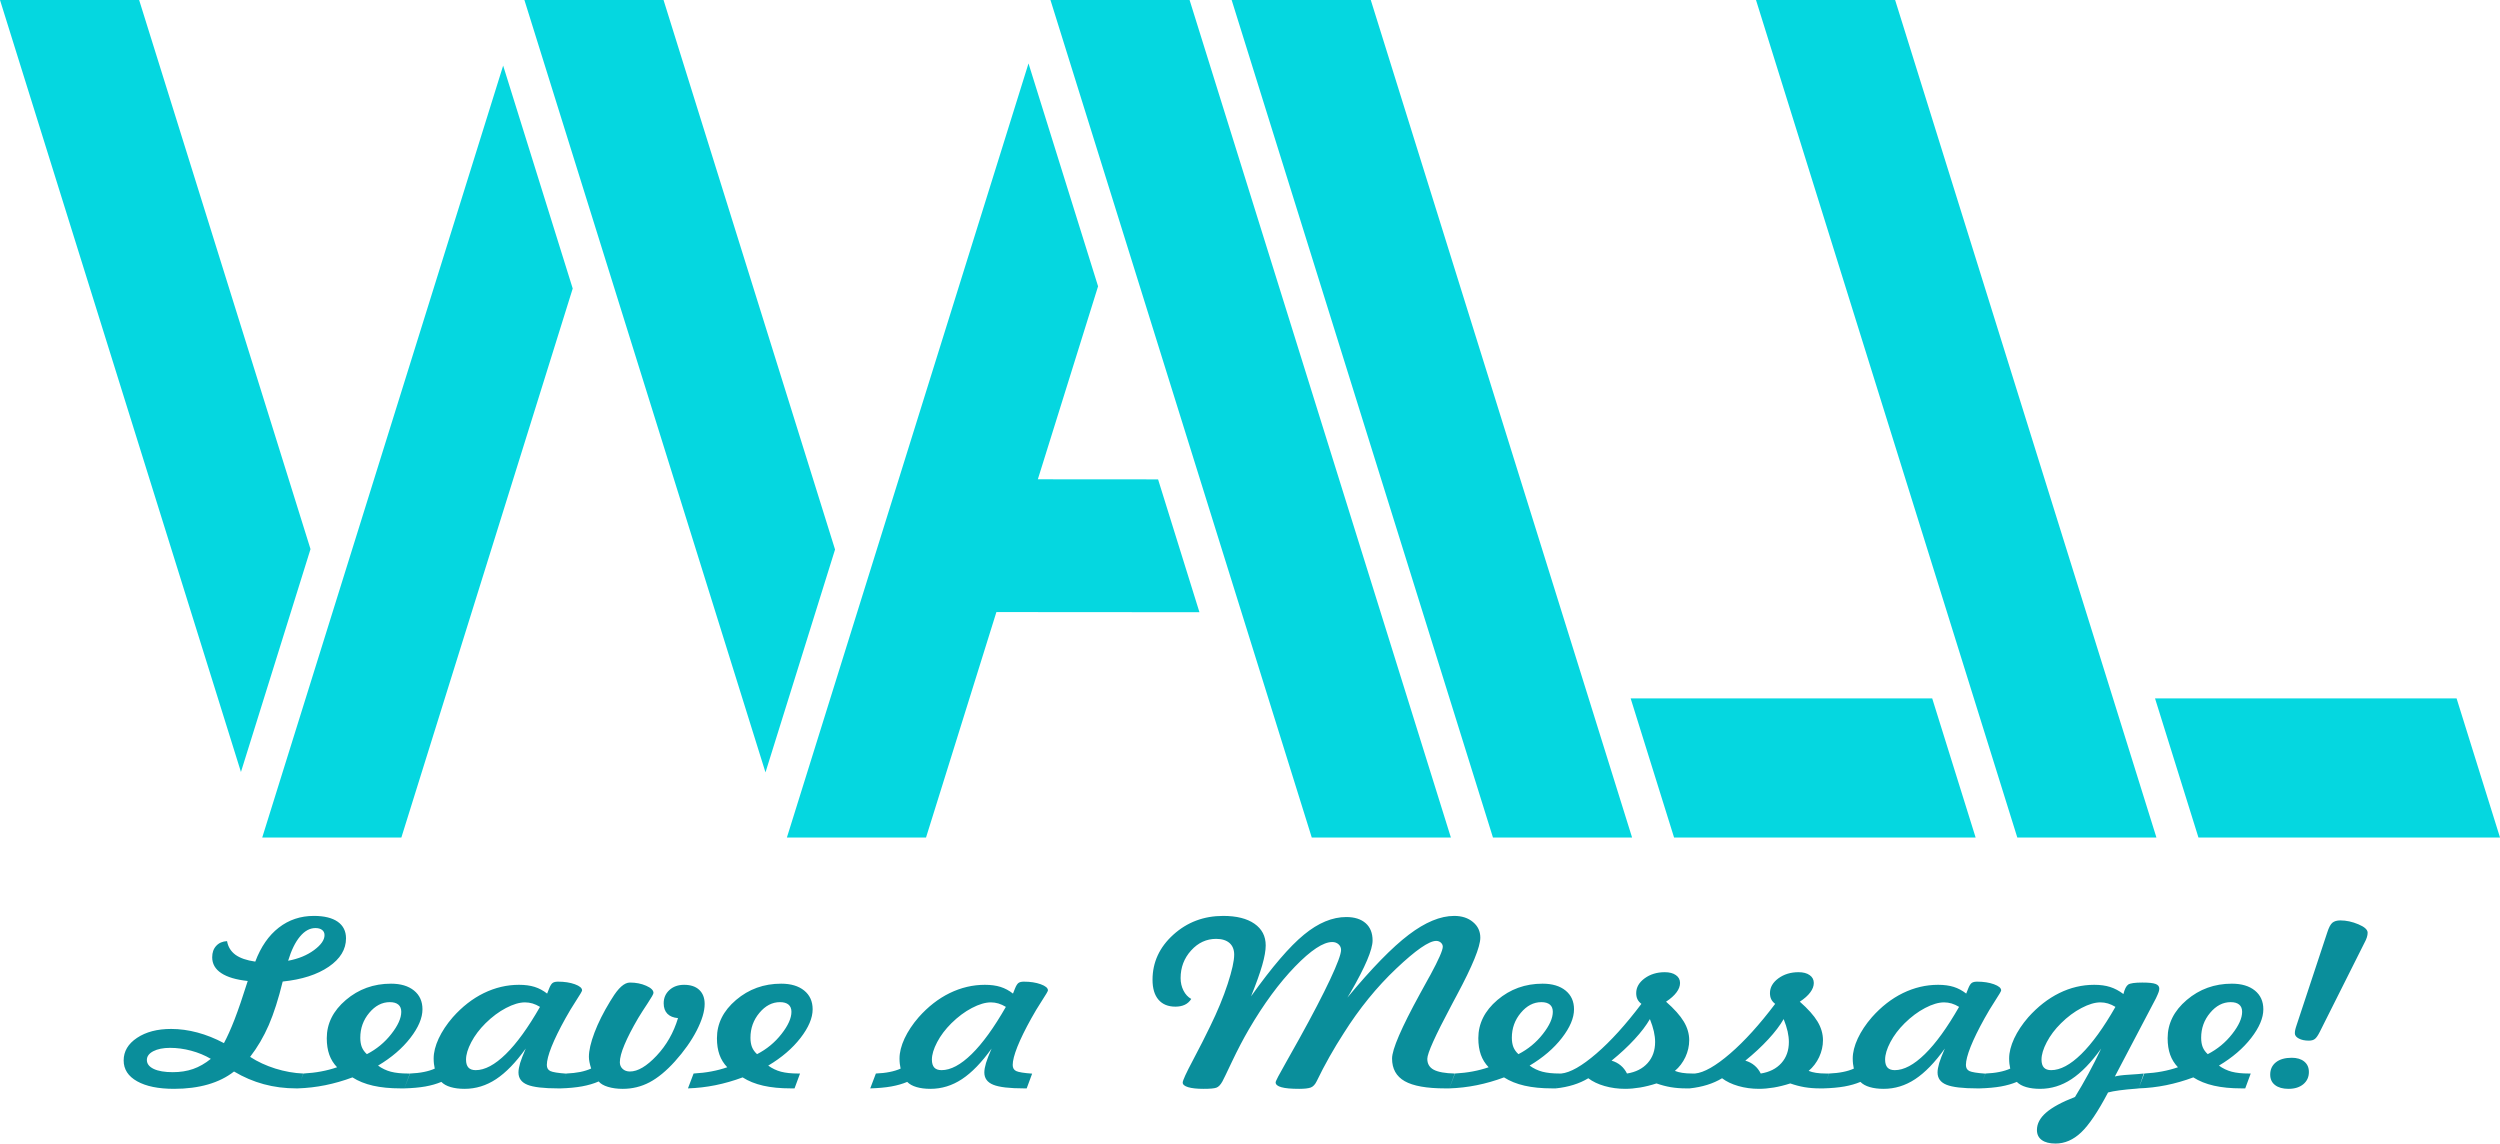 <svg xmlns="http://www.w3.org/2000/svg" xmlnsXlink="http://www.w3.org/1999/xlink" xmlnsXodm="http://www.corel.com/coreldraw/odm/2003" xmlSpace="preserve" version="1.1" shape-rendering="geometricPrecision" text-rendering="geometricPrecision" image-rendering="optimizeQuality" fill-rule="evenodd" clip-rule="evenodd" viewBox="1508.58 10740.9 17968.58 8219.22">
 <g id="Camada_x0020_1">
  <g id="_2519150011120">
   <g>
    <polygon fill="#05D7E0" points="1508.58,10740.94 2508.58,10740.94 3740.37,14687.5 3240.37,16289.46 "/>
    <polygon fill="#05D7E0" points="5124.94,11212.62 3393.37,16760.44 4393.37,16760.44 5624.94,12814.58 "/>
    <polygon fill="#05D7E0" points="5277.72,10740.94 6277.72,10740.94 7510.44,14690.48 7010.44,16292.44 "/>
    <polygon fill="#05D7E0" points="8900.91,11196.7 7164.37,16760.44 8164.37,16760.44 8670.1,15140.12 10129.47,15141.16 9832.2,14186.37 8967.97,14185.76 9400.91,12798.66 "/>
    <rect fill="#05D7E0" transform="matrix(0.984 -0 0.312 1 9058.66 10740.9)" width="1016.18" height="6019.5"/>
    <rect fill="#05D7E0" transform="matrix(0.984 -0 0.312 1 14129.7 10740.9)" width="1016.18" height="6019.5"/>
    <rect fill="#05D7E0" transform="matrix(0.984 -0 0.312 1 10361 10740.9)" width="1016.18" height="6019.5"/>
    <polygon fill="#05D7E0" points="13228.85,15760.8 15396.26,15760.8 15708.26,16760.44 13540.85,16760.44 "/>
    <polygon fill="#05D7E0" points="16997.75,15760.8 19165.16,15760.8 19477.16,16760.44 17309.75,16760.44 "/>
   </g>
   <path fill="#0A8E9B" fill-rule="nonzero" d="M3190.62 18442.23c-52.51,41.27 -114.98,72.29 -187.74,93.33 -72.78,20.77 -153.77,31.29 -243.03,31.29 -112.92,0 -201.48,-18.08 -265.66,-54.22 -64.53,-36.15 -96.8,-86.05 -96.8,-149.97 0,-65.28 31.92,-119.5 96.11,-162.12 64.19,-42.88 145.88,-64.19 245.07,-64.19 61.78,0 124.6,8.63 188.79,25.62 64.19,17.26 127.69,42.62 190.84,76.34 24.03,-44.78 49.77,-101.69 76.55,-170.75 26.77,-69.32 58.35,-161.3 94.39,-275.94 -83.76,-8.9 -147.25,-27.78 -190.51,-56.64 -43.24,-28.59 -64.87,-66.63 -64.87,-113.56 0,-34.26 9.62,-61.77 29.18,-82.54 19.57,-21.04 45.31,-32.1 77.57,-33.72 7.22,41.27 27.46,73.64 60.08,97.92 32.94,24 80.65,40.46 142.79,49.36 40.16,-106.55 96.44,-188.01 168.87,-244.11 72.42,-56.38 156.52,-84.43 252.28,-84.43 74.15,0 131.46,14.03 171.28,41.81 39.82,28.05 59.73,67.97 59.73,119.49 0,79.3 -41.19,147.28 -123.92,203.92 -82.72,56.65 -193.24,92.25 -331.22,106.55 -30.21,124.08 -63.51,228.2 -99.89,312.62 -36.73,84.16 -81.35,160.5 -134.21,228.74 53.54,35.07 113.96,62.85 181.24,84.16 67.61,21.04 134.2,32.91 200.79,35.6l-38.1 106.82 -11.32 0c-82.39,0 -160.65,-9.98 -234.78,-30.21 -73.8,-19.96 -145.2,-50.44 -213.51,-91.17zm-166.81 -90.9c-42.91,-25.36 -89.93,-44.78 -141.42,-58.54 -51.14,-13.75 -101.59,-20.5 -151.36,-20.5 -49.44,0 -89.6,8.1 -120.48,24.01 -30.9,16.18 -46.35,37.22 -46.35,62.85 0,27.51 16.48,49.09 49.44,64.74 32.6,15.37 78.26,23.19 136.6,23.19 53.55,0 102.29,-7.55 146.23,-22.92 43.94,-15.38 86.49,-39.66 127.34,-72.83zm555.72 -705.1c73.79,-13.75 135.92,-39.38 186.03,-76.33 50.45,-37.22 75.51,-73.1 75.51,-107.9 0,-15.91 -5.83,-28.32 -17.5,-37.22 -11.67,-8.9 -27.8,-13.49 -47.72,-13.49 -40.49,0 -77.23,20.23 -111.2,60.96 -33.98,40.46 -62.13,98.46 -85.12,173.98zm566 671.38c69.67,-35.88 128.37,-84.16 175.74,-145.12 47.72,-60.69 71.4,-113.83 71.4,-159.14 0,-22.66 -6.87,-39.92 -20.95,-51.79 -14.07,-11.87 -34.66,-17.81 -61.43,-17.81 -55.61,0 -105.04,25.63 -147.95,77.15 -42.89,51.25 -64.18,110.86 -64.18,178.83 0,25.9 3.78,48.29 10.99,66.9 7.55,18.61 19.56,35.6 36.38,50.98zm-103.66 166.97c-64.87,24.27 -130.09,42.88 -195.3,56.1 -65.56,13.22 -131.12,20.77 -197.71,22.93l40.5 -106.82c45.99,-2.69 88.9,-7.55 128.03,-15.1 39.13,-7.28 77.23,-17.27 113.95,-29.94 -25.4,-26.44 -43.92,-56.38 -55.95,-90.09 -12.01,-33.72 -18.18,-73.37 -18.18,-118.69 0,-105.2 45.64,-196.91 137.29,-274.86 91.64,-77.95 199.77,-117.07 324.36,-117.07 69.69,0 124.95,16.46 165.46,49.37 40.5,32.9 60.74,77.95 60.74,134.86 0,62.04 -29.17,130.83 -87.18,205.81 -58.01,74.99 -135.24,141.34 -232.03,198.8 28.14,20.5 58.69,35.06 91.99,43.97 33.29,8.63 74.14,12.94 122.53,12.94l14.08 0 -39.47 106.82 -27.47 0c-74.82,0 -141.07,-6.47 -197.71,-19.42 -56.97,-12.95 -106.4,-32.91 -147.93,-59.61zm1347.92 -506.84c-18.2,-11.06 -36.04,-19.15 -53.89,-24.55 -17.84,-5.12 -35.7,-7.82 -53.89,-7.82 -39.82,0 -85.12,13.49 -136.61,40.46 -51.14,26.71 -100.24,63.39 -147.26,109.79 -42.9,42.61 -77.22,87.93 -102.28,135.67 -25.06,47.75 -37.76,89.56 -37.76,125.43 0,25.63 5.83,44.78 17.17,57.19 11.33,12.4 28.82,18.61 52.17,18.61 65.89,0 137.98,-38.58 216.59,-115.45 78.6,-76.88 160.29,-190.16 245.76,-339.33zm-102.63 299.68c-71.75,100.34 -142.79,173.44 -213.16,219.83 -70.36,46.4 -145.88,69.6 -226.53,69.6 -38.1,0 -71.41,-4.32 -99.9,-12.68 -28.49,-8.36 -50.8,-20.77 -66.93,-37.23 -33.63,14.3 -71.73,25.09 -114.64,32.91 -42.9,7.55 -93.37,12.14 -151.02,13.76l40.5 -106.82c36.72,-1.62 69.67,-5.12 98.85,-11.06 29.18,-5.66 55.61,-13.75 78.95,-24.27 -2.41,-11.06 -4.47,-22.66 -5.83,-34.53 -1.38,-11.6 -2.06,-24.54 -2.06,-38.3 0,-43.7 12.01,-91.44 36.03,-143.5 24.37,-51.79 58.01,-102.77 101.6,-152.94 67.28,-75.8 141.42,-133.52 222.77,-173.44 81.69,-39.65 165.78,-59.61 252.97,-59.61 43.59,0 81,5.12 112.58,15.1 31.59,9.98 61.44,25.9 89.59,48.01l14.07 -35.6c8.58,-21.85 17.51,-35.61 26.09,-41.27 8.58,-5.94 21.28,-8.9 38.1,-8.9 46.34,0 86.84,6.2 121.17,18.61 34.66,12.68 51.83,27.24 51.83,44.24 0,5.39 -14.42,29.94 -43.25,74.17 -28.84,44.51 -54.24,86.59 -76.2,126.51 -44.29,79.57 -77.58,147.82 -100.23,204.46 -22.32,56.65 -33.64,100.07 -33.64,130.55 0,21.31 8.24,35.88 25.05,43.97 16.83,8.09 54.93,14.3 114.66,18.61l-39.13 106.01 -18.2 0c-105.03,0 -179.17,-8.63 -222.08,-26.17 -42.91,-17.26 -64.18,-46.93 -64.18,-88.47 0,-18.34 4.12,-41 12.01,-67.97 8.23,-26.71 21.62,-61.23 40.16,-103.58zm524.48 236.29c-34.66,15.37 -74.82,26.97 -119.45,35.33 -44.96,8.1 -96.12,12.95 -153.09,14.57l40.17 -106.82c37.06,-1.62 70.01,-5.39 99.19,-11.06 29.18,-5.93 55.61,-14.29 78.94,-24.81 -5.49,-17 -9.26,-32.1 -12.01,-45.86 -2.75,-13.75 -4.12,-26.43 -4.12,-38.03 0,-45.59 13.39,-103.85 40.16,-174.52 26.77,-70.67 64.19,-145.12 111.9,-223.61l13.05 -20.5c46.33,-76.88 89.58,-115.45 129.74,-115.45 42.9,0 82.03,7.55 116.71,22.93 35,15.37 52.51,32.37 52.51,51.52 0,7.82 -13.73,32.1 -40.84,73.1 -27.12,40.73 -50.12,76.87 -69,107.89 -43.6,74.72 -76.54,138.65 -98.51,191.52 -22.32,52.86 -33.3,94.94 -33.3,125.96 0,19.42 6.87,35.34 20.26,47.75 13.39,12.4 30.88,18.61 52.17,18.61 56.63,0 120.47,-37.77 191.53,-113.29 71.06,-75.53 122.54,-165.62 154.12,-270.55 -32.95,-2.7 -58.35,-12.95 -76.2,-31.02 -17.86,-18.34 -26.78,-43.43 -26.78,-75.52 0,-38.58 13.73,-70.14 41.19,-95.22 27.47,-25.09 62.82,-37.49 105.73,-37.49 46.67,0 83.05,12.13 108.8,36.41 25.74,24.28 38.78,57.99 38.78,101.15 0,53.14 -19.21,116.8 -57.31,191.24 -38.1,74.18 -90.62,148.36 -156.87,222 -61.78,68.51 -122.54,118.41 -182.26,149.97 -59.73,31.29 -123.57,46.94 -192.21,46.94 -40.16,0 -75.53,-4.86 -106.41,-14.3 -30.9,-9.44 -53.2,-22.39 -66.59,-38.84zm1138.2 -196.1c69.67,-35.88 128.37,-84.16 175.74,-145.12 47.72,-60.69 71.4,-113.83 71.4,-159.14 0,-22.66 -6.87,-39.92 -20.95,-51.79 -14.07,-11.87 -34.66,-17.81 -61.43,-17.81 -55.61,0 -105.04,25.63 -147.95,77.15 -42.89,51.25 -64.18,110.86 -64.18,178.83 0,25.9 3.78,48.29 10.99,66.9 7.55,18.61 19.56,35.6 36.38,50.98zm-103.66 166.97c-64.87,24.27 -130.09,42.88 -195.3,56.1 -65.56,13.22 -131.12,20.77 -197.71,22.93l40.5 -106.82c45.99,-2.69 88.9,-7.55 128.03,-15.1 39.13,-7.28 77.23,-17.27 113.95,-29.94 -25.4,-26.44 -43.93,-56.38 -55.95,-90.09 -12.01,-33.72 -18.18,-73.37 -18.18,-118.69 0,-105.2 45.64,-196.91 137.29,-274.86 91.64,-77.95 199.77,-117.07 324.36,-117.07 69.68,0 124.95,16.46 165.45,49.37 40.51,32.9 60.75,77.95 60.75,134.86 0,62.04 -29.17,130.83 -87.18,205.81 -58.01,74.99 -135.24,141.34 -232.03,198.8 28.14,20.5 58.69,35.06 91.99,43.97 33.29,8.63 74.14,12.94 122.53,12.94l14.08 0 -39.47 106.82 -27.47 0c-74.82,0 -141.07,-6.47 -197.71,-19.42 -56.97,-12.95 -106.4,-32.91 -147.93,-59.61zm1891.96 -506.84c-18.2,-11.06 -36.04,-19.15 -53.9,-24.55 -17.84,-5.12 -35.69,-7.82 -53.89,-7.82 -39.81,0 -85.11,13.49 -136.6,40.46 -51.14,26.71 -100.24,63.39 -147.26,109.79 -42.91,42.61 -77.23,87.93 -102.28,135.67 -25.06,47.75 -37.76,89.56 -37.76,125.43 0,25.63 5.83,44.78 17.17,57.19 11.32,12.4 28.82,18.61 52.17,18.61 65.89,0 137.98,-38.58 216.58,-115.45 78.61,-76.88 160.3,-190.16 245.77,-339.33zm-102.63 299.68c-71.75,100.34 -142.79,173.44 -213.16,219.83 -70.36,46.4 -145.88,69.6 -226.54,69.6 -38.09,0 -71.4,-4.32 -99.89,-12.68 -28.49,-8.36 -50.8,-20.77 -66.93,-37.23 -33.63,14.3 -71.73,25.09 -114.64,32.91 -42.9,7.55 -93.37,12.14 -151.03,13.76l40.51 -106.82c36.72,-1.62 69.67,-5.12 98.85,-11.06 29.18,-5.66 55.61,-13.75 78.94,-24.27 -2.4,-11.06 -4.46,-22.66 -5.82,-34.53 -1.38,-11.6 -2.07,-24.54 -2.07,-38.3 0,-43.7 12.02,-91.44 36.04,-143.5 24.37,-51.79 58,-102.77 101.6,-152.94 67.28,-75.8 141.42,-133.52 222.77,-173.44 81.69,-39.65 165.78,-59.61 252.97,-59.61 43.59,0 81,5.12 112.58,15.1 31.59,9.98 61.44,25.9 89.59,48.01l14.07 -35.6c8.58,-21.85 17.51,-35.61 26.09,-41.27 8.58,-5.94 21.28,-8.9 38.1,-8.9 46.34,0 86.83,6.2 121.17,18.61 34.66,12.68 51.83,27.24 51.83,44.24 0,5.39 -14.42,29.94 -43.26,74.17 -28.83,44.51 -54.23,86.59 -76.19,126.51 -44.29,79.57 -77.58,147.82 -100.23,204.46 -22.32,56.65 -33.64,100.07 -33.64,130.55 0,21.31 8.24,35.88 25.05,43.97 16.83,8.09 54.92,14.3 114.66,18.61l-39.13 106.01 -18.2 0c-105.03,0 -179.17,-8.63 -222.08,-26.17 -42.91,-17.26 -64.19,-46.93 -64.19,-88.47 0,-18.34 4.13,-41 12.02,-67.97 8.23,-26.71 21.62,-61.23 40.16,-103.58zm1435.1 -356.59c-11.66,18.34 -26.77,32.36 -46,41.54 -19.21,9.17 -41.86,13.75 -67.95,13.75 -52.52,0 -93.02,-16.72 -121.51,-49.9 -28.49,-33.18 -42.91,-80.92 -42.91,-142.96 0,-125.97 49.77,-234.13 149.32,-324.22 99.53,-90.09 218.98,-135.14 358.34,-135.14 96.11,0 170.93,18.61 224.82,56.1 53.9,37.5 81.01,89.29 81.01,155.91 0,36.15 -8.24,83.62 -25.05,142.15 -16.83,58.54 -43.6,133.25 -80.32,223.88 151.02,-211.47 277.68,-359.28 380.66,-443.44 102.63,-84.43 203.88,-126.51 303.76,-126.51 59.73,0 106.06,14.84 139.37,44.24 33.28,29.4 49.76,70.94 49.76,124.08 0,65.81 -52.51,189.89 -157.89,372.23l-23.34 38.85c174.71,-210.94 321.62,-361.45 440.72,-451.81 118.77,-90.37 227.91,-135.68 327.12,-135.68 54.92,0 99.88,14.57 134.88,43.97 35.37,29.13 52.87,66.62 52.87,112.48 0,65.54 -56.29,203.11 -168.54,412.69l-27.11 50.71 -16.13 30.75c-112.93,212.02 -169.22,337.44 -169.22,376.56 0,35.87 15.44,62.04 46.34,78.49 30.89,16.45 81.35,25.62 151.02,27.24l-39.13 106.82 -29.85 0c-132.84,0 -229.99,-17.26 -290.74,-51.79 -60.75,-34.53 -90.96,-89.01 -90.96,-163.19 0,-65.28 66.59,-220.11 200.12,-463.95 28.15,-51.25 49.77,-90.63 65.22,-118.68l10.29 -18.07c59.38,-109.79 88.9,-177.22 88.9,-202.58 0,-11.6 -4.81,-21.31 -14.08,-29.67 -9.26,-8.09 -20.58,-12.14 -33.28,-12.14 -51.49,0 -147.26,66.36 -286.96,198.8 -140.05,132.44 -266.02,287.54 -377.91,465.03 -35.36,54.75 -69.34,110.86 -101.94,168.58 -32.61,57.72 -63.17,116.26 -91.99,175.87 -11.67,24.01 -25.74,39.11 -42.91,45.58 -17.17,6.21 -44.97,9.45 -83.07,9.45 -57.66,0 -100.22,-3.78 -127.68,-11.6 -27.81,-7.56 -41.54,-19.15 -41.54,-35.07 0,-8.9 25.06,-56.91 74.49,-143.23 39.13,-69.32 71.39,-126.78 96.79,-172.63 94.05,-169.66 167.16,-310.47 220.02,-422.68 52.52,-111.94 78.95,-183.15 78.95,-213.09 0,-16.45 -6.17,-29.94 -18.19,-40.73 -12.01,-10.79 -27.11,-16.18 -45.31,-16.18 -64.19,0 -153.43,58.8 -267.38,176.4 -113.97,117.88 -224.83,268.12 -331.93,451.54 -40.16,69.06 -80.66,146.2 -120.82,230.9 -40.16,84.96 -63.16,132.71 -69.33,143.23 -13.39,24.27 -27.8,39.38 -43.25,44.77 -15.11,5.67 -46,8.37 -92.34,8.37 -47.36,0 -84.43,-4.05 -110.51,-11.87 -26.09,-7.82 -39.13,-18.88 -39.13,-33.18 0,-14.84 24.71,-68.78 74.48,-162.38 49.42,-93.33 90.27,-173.71 122.53,-241.15 52.86,-107.89 95.08,-209.85 126.32,-305.61 31.23,-95.75 46.68,-165.89 46.68,-210.12 0,-36.15 -11.33,-64.2 -33.64,-83.89 -22.66,-19.69 -54.57,-29.67 -96.11,-29.67 -69.68,0 -129.75,27.78 -179.86,83.35 -50.45,55.56 -75.51,121.65 -75.51,198.52 0,32.64 6.86,62.58 20.59,89.56 13.73,27.24 32.27,47.2 55.95,60.42zm2351.58 396.78c69.67,-35.88 128.37,-84.16 175.73,-145.12 47.72,-60.69 71.4,-113.83 71.4,-159.14 0,-22.66 -6.87,-39.92 -20.94,-51.79 -14.08,-11.87 -34.67,-17.81 -61.44,-17.81 -55.61,0 -105.03,25.63 -147.94,77.15 -42.9,51.25 -64.19,110.86 -64.19,178.83 0,25.9 3.78,48.29 11,66.9 7.54,18.61 19.55,35.6 36.38,50.98zm-103.66 166.97c-64.87,24.27 -130.09,42.88 -195.31,56.1 -65.56,13.22 -131.12,20.77 -197.71,22.93l40.51 -106.82c45.98,-2.69 88.89,-7.55 128.02,-15.1 39.13,-7.28 77.23,-17.27 113.96,-29.94 -25.4,-26.44 -43.93,-56.38 -55.96,-90.09 -12.01,-33.72 -18.18,-73.37 -18.18,-118.69 0,-105.2 45.65,-196.91 137.29,-274.86 91.65,-77.95 199.77,-117.07 324.37,-117.07 69.68,0 124.95,16.46 165.45,49.37 40.5,32.9 60.75,77.95 60.75,134.86 0,62.04 -29.18,130.83 -87.18,205.81 -58.01,74.99 -135.24,141.34 -232.03,198.8 28.13,20.5 58.69,35.06 91.99,43.97 33.29,8.63 74.14,12.94 122.53,12.94l14.07 0 -39.47 106.82 -27.46 0c-74.82,0 -141.07,-6.47 -197.71,-19.42 -56.97,-12.95 -106.41,-32.91 -147.93,-59.61zm772.98 -120.31c25.4,7.29 47.37,18.89 65.9,34.53 18.54,15.37 33.3,34.8 44.97,57.99 62.81,-9.98 112.58,-35.06 148.27,-74.98 36.05,-40.19 53.9,-90.9 53.9,-151.87 0,-23.73 -3.1,-49.09 -8.93,-75.52 -6.18,-26.71 -15.44,-56.38 -28.49,-89.01 -26.08,45.31 -62.81,93.86 -110.53,145.38 -47.7,51.79 -102.63,102.77 -165.09,153.48zm-399.54 199.34l38.1 -106.82c64.53,-6.2 148.62,-54.21 252.29,-143.5 103.66,-89.28 211.43,-208.5 323.68,-357.13 -13.73,-10.52 -23.01,-21.85 -28.84,-34.25 -5.84,-12.41 -8.57,-26.71 -8.57,-43.16 0,-41 20.24,-76.34 60.4,-106.01 40.16,-29.4 88.56,-44.24 144.85,-44.24 33.64,0 60.41,7.02 79.98,21.04 19.9,13.76 29.86,32.64 29.86,56.38 0,22.12 -8.24,44.51 -25.06,67.16 -16.81,22.93 -41.87,45.32 -75.51,67.44 58.7,51.52 101.25,99.26 127.34,142.69 26.09,43.43 39.13,88.2 39.13,134.06 0,41.54 -9.26,82 -27.46,121.38 -18.53,39.11 -43.59,72.29 -75.51,99.26 15.1,6.21 32.96,11.06 52.86,14.03 20.26,3.23 44.28,4.85 72.43,4.85l20.93 0 -39.13 106.82 -29.18 0c-37.41,0 -73.1,-2.97 -107.44,-8.63 -34.32,-5.94 -68.29,-14.84 -102.62,-26.98 -40.84,13.22 -80.31,22.93 -118.08,29.4 -38.1,6.21 -73.45,9.45 -106.4,9.45 -52.17,0 -101.95,-6.75 -148.97,-20.23 -46.68,-13.49 -85.81,-32.1 -116.7,-55.84 -32.27,19.42 -67.62,35.34 -106.75,47.47 -38.79,12.14 -80.67,20.5 -125.63,25.36zm1360.96 -199.34c25.4,7.29 47.38,18.89 65.9,34.53 18.54,15.37 33.31,34.8 44.98,57.99 62.81,-9.98 112.57,-35.06 148.27,-74.98 36.05,-40.19 53.89,-90.9 53.89,-151.87 0,-23.73 -3.09,-49.09 -8.92,-75.52 -6.18,-26.71 -15.45,-56.38 -28.49,-89.01 -26.09,45.31 -62.81,93.86 -110.53,145.38 -47.71,51.79 -102.63,102.77 -165.1,153.48zm-399.53 199.34l38.1 -106.82c64.53,-6.2 148.61,-54.21 252.29,-143.5 103.66,-89.28 211.43,-208.5 323.67,-357.13 -13.73,-10.52 -23,-21.85 -28.83,-34.25 -5.84,-12.41 -8.58,-26.71 -8.58,-43.16 0,-41 20.25,-76.34 60.41,-106.01 40.16,-29.4 88.55,-44.24 144.85,-44.24 33.63,0 60.41,7.02 79.98,21.04 19.9,13.76 29.85,32.64 29.85,56.38 0,22.12 -8.23,44.51 -25.06,67.16 -16.81,22.93 -41.86,45.32 -75.51,67.44 58.7,51.52 101.26,99.26 127.34,142.69 26.09,43.43 39.13,88.2 39.13,134.06 0,41.54 -9.26,82 -27.46,121.38 -18.52,39.11 -43.58,72.29 -75.51,99.26 15.11,6.21 32.96,11.06 52.86,14.03 20.26,3.23 44.29,4.85 72.43,4.85l20.94 0 -39.13 106.82 -29.18 0c-37.41,0 -73.11,-2.97 -107.44,-8.63 -34.32,-5.94 -68.3,-14.84 -102.63,-26.98 -40.83,13.22 -80.31,22.93 -118.08,29.4 -38.1,6.21 -73.45,9.45 -106.39,9.45 -52.17,0 -101.96,-6.75 -148.97,-20.23 -46.68,-13.49 -85.81,-32.1 -116.71,-55.84 -32.27,19.42 -67.62,35.34 -106.75,47.47 -38.78,12.14 -80.66,20.5 -125.62,25.36zm1935.89 -585.87c-18.2,-11.06 -36.04,-19.15 -53.89,-24.55 -17.84,-5.12 -35.69,-7.82 -53.89,-7.82 -39.82,0 -85.12,13.49 -136.61,40.46 -51.14,26.71 -100.23,63.39 -147.25,109.79 -42.91,42.61 -77.23,87.93 -102.29,135.67 -25.05,47.75 -37.75,89.56 -37.75,125.43 0,25.63 5.83,44.78 17.16,57.19 11.33,12.4 28.83,18.61 52.18,18.61 65.89,0 137.98,-38.58 216.58,-115.45 78.6,-76.88 160.3,-190.16 245.76,-339.33zm-102.63 299.68c-71.74,100.34 -142.79,173.44 -213.16,219.83 -70.35,46.4 -145.88,69.6 -226.53,69.6 -38.1,0 -71.4,-4.32 -99.89,-12.68 -28.49,-8.36 -50.8,-20.77 -66.94,-37.23 -33.63,14.3 -71.73,25.09 -114.64,32.91 -42.89,7.55 -93.36,12.14 -151.02,13.76l40.5 -106.82c36.73,-1.62 69.67,-5.12 98.85,-11.06 29.18,-5.66 55.61,-13.75 78.95,-24.27 -2.4,-11.06 -4.47,-22.66 -5.83,-34.53 -1.37,-11.6 -2.06,-24.54 -2.06,-38.3 0,-43.7 12.01,-91.44 36.04,-143.5 24.37,-51.79 58,-102.77 101.6,-152.94 67.27,-75.8 141.41,-133.52 222.76,-173.44 81.7,-39.65 165.79,-59.61 252.98,-59.61 43.58,0 80.99,5.12 112.58,15.1 31.58,9.98 61.44,25.9 89.58,48.01l14.08 -35.6c8.57,-21.85 17.51,-35.61 26.08,-41.27 8.58,-5.94 21.28,-8.9 38.1,-8.9 46.35,0 86.84,6.2 121.17,18.61 34.67,12.68 51.83,27.24 51.83,44.24 0,5.39 -14.42,29.94 -43.25,74.17 -28.84,44.51 -54.24,86.59 -76.2,126.51 -44.28,79.57 -77.57,147.82 -100.22,204.46 -22.32,56.65 -33.65,100.07 -33.65,130.55 0,21.31 8.25,35.88 25.06,43.97 16.82,8.09 54.92,14.3 114.65,18.61l-39.13 106.01 -18.19 0c-105.04,0 -179.18,-8.63 -222.08,-26.17 -42.91,-17.26 -64.19,-46.93 -64.19,-88.47 0,-18.34 4.12,-41 12.01,-67.97 8.24,-26.71 21.62,-61.23 40.16,-103.58zm1123.79 0c-71.75,100.34 -142.79,173.44 -213.16,219.83 -70.36,46.4 -145.88,69.6 -226.19,69.6 -38.1,0 -71.4,-4.32 -99.89,-12.68 -28.5,-8.36 -50.8,-20.77 -66.94,-37.23 -33.63,14.3 -71.73,25.09 -114.64,32.91 -42.9,7.55 -93.36,12.14 -151.02,13.76l40.5 -106.82c36.73,-1.62 69.67,-5.12 98.85,-11.06 29.18,-5.66 55.61,-13.75 78.95,-24.27 -2.41,-11.06 -4.47,-22.66 -5.83,-34.53 -1.37,-11.6 -2.06,-24.54 -2.06,-38.3 0,-43.7 12.01,-91.44 36.04,-143.5 24.37,-51.79 58,-102.77 101.59,-152.94 67.97,-75.8 141.76,-133.52 222.43,-173.44 80.32,-39.65 164.06,-59.61 251.26,-59.61 43.58,0 81.69,5.12 114.64,15.64 32.94,10.52 64.87,27.51 95.42,50.71 8.92,-35.6 20.25,-57.99 34.32,-67.97 14.08,-9.71 48.05,-14.57 101.6,-14.57 45.66,0 77.23,3.24 95.08,9.98 17.86,6.48 26.78,17.8 26.78,33.45 0,7.55 -1.38,15.64 -4.47,24.55 -3.09,9.17 -9.61,24 -19.56,45.31l-295.2 561.86c20.95,-5.66 55.27,-10.25 103.32,-12.94 48.06,-2.97 82.73,-5.67 104.35,-8.37l-36.39 106.82 -13.04 1.62c-97.82,7.28 -167.16,16.72 -207.32,27.78 -72.42,137.84 -136.95,233.59 -193.24,287 -56.3,53.41 -117.73,80.11 -183.98,80.11 -42.91,0 -75.86,-8.36 -99.19,-25.35 -23.01,-16.73 -34.68,-40.73 -34.68,-71.75 0,-45.32 21.98,-87.13 65.9,-125.16 43.94,-38.3 112.94,-75.8 207.66,-112.48 32.96,-53.41 64.88,-108.71 96.12,-166.16 31.24,-57.45 61.78,-117.87 91.99,-181.8zm102.63 -299.68c-18.2,-11.06 -36.04,-19.15 -53.89,-24.55 -17.5,-5.12 -35.7,-7.82 -53.9,-7.82 -39.47,0 -84.77,13.49 -136.26,40.46 -51.14,26.71 -100.56,63.39 -147.25,109.79 -43.26,42.61 -77.23,87.93 -102.29,135.67 -25.05,47.75 -37.75,89.56 -37.75,125.43 0,25.63 5.83,44.78 17.16,57.19 11.33,12.4 28.83,18.61 52.18,18.61 65.89,0 137.98,-38.58 216.58,-115.45 78.26,-76.88 160.3,-190.16 245.42,-339.33zm663.49 339.87c69.67,-35.88 128.37,-84.16 175.73,-145.12 47.72,-60.69 71.4,-113.83 71.4,-159.14 0,-22.66 -6.87,-39.92 -20.94,-51.79 -14.08,-11.87 -34.67,-17.81 -61.44,-17.81 -55.61,0 -105.03,25.63 -147.94,77.15 -42.9,51.25 -64.19,110.86 -64.19,178.83 0,25.9 3.78,48.29 11,66.9 7.54,18.61 19.55,35.6 36.38,50.98zm-103.66 166.97c-64.88,24.27 -130.09,42.88 -195.31,56.1 -65.56,13.22 -131.12,20.77 -197.71,22.93l40.51 -106.82c45.98,-2.69 88.89,-7.55 128.02,-15.1 39.13,-7.28 77.23,-17.27 113.96,-29.94 -25.4,-26.44 -43.93,-56.38 -55.96,-90.09 -12.01,-33.72 -18.18,-73.37 -18.18,-118.69 0,-105.2 45.65,-196.91 137.29,-274.86 91.65,-77.95 199.77,-117.07 324.37,-117.07 69.68,0 124.95,16.46 165.45,49.37 40.5,32.9 60.75,77.95 60.75,134.86 0,62.04 -29.18,130.83 -87.18,205.81 -58.01,74.99 -135.24,141.34 -232.03,198.8 28.13,20.5 58.69,35.06 91.99,43.97 33.29,8.63 74.14,12.94 122.53,12.94l14.07 0 -39.47 106.82 -27.46 0c-74.83,0 -141.07,-6.47 -197.71,-19.42 -56.97,-12.95 -106.41,-32.91 -147.93,-59.61zm908.91 -327.19c-12.7,25.08 -24.03,42.07 -34.68,50.44 -10.29,8.36 -25.06,12.67 -43.58,12.67 -29.18,0 -53.21,-5.12 -72.09,-15.1 -19.22,-9.98 -28.84,-22.66 -28.84,-37.76 0,-7.02 0.69,-14.84 2.41,-23.47 1.72,-8.63 5.15,-19.96 9.62,-33.45l220.7 -667.6c11.33,-35.6 23.68,-59.07 37.07,-70.13 13.39,-11.06 32.6,-16.72 57.32,-16.72 42.22,0 85.47,9.44 129.74,28.05 44.29,18.61 66.25,38.84 66.25,60.42 0,9.98 -1.72,21.04 -5.49,33.18 -3.77,12.14 -9.62,25.35 -17.51,39.65l-320.92 639.82zm-201.84 186.11c38.1,0 68.31,9.17 90.27,27.25 22.32,18.34 33.31,43.16 33.31,74.98 0,36.42 -13.39,65.55 -40.16,87.94 -26.78,22.12 -62.13,33.18 -106.41,33.18 -40.85,0 -72.76,-8.91 -96.46,-26.98 -23.34,-17.8 -35.01,-42.89 -35.01,-75.25 0,-37.5 13.73,-66.9 41.2,-88.75 27.46,-21.58 65.21,-32.37 113.26,-32.37z"/>
  </g>
 </g>
</svg>
